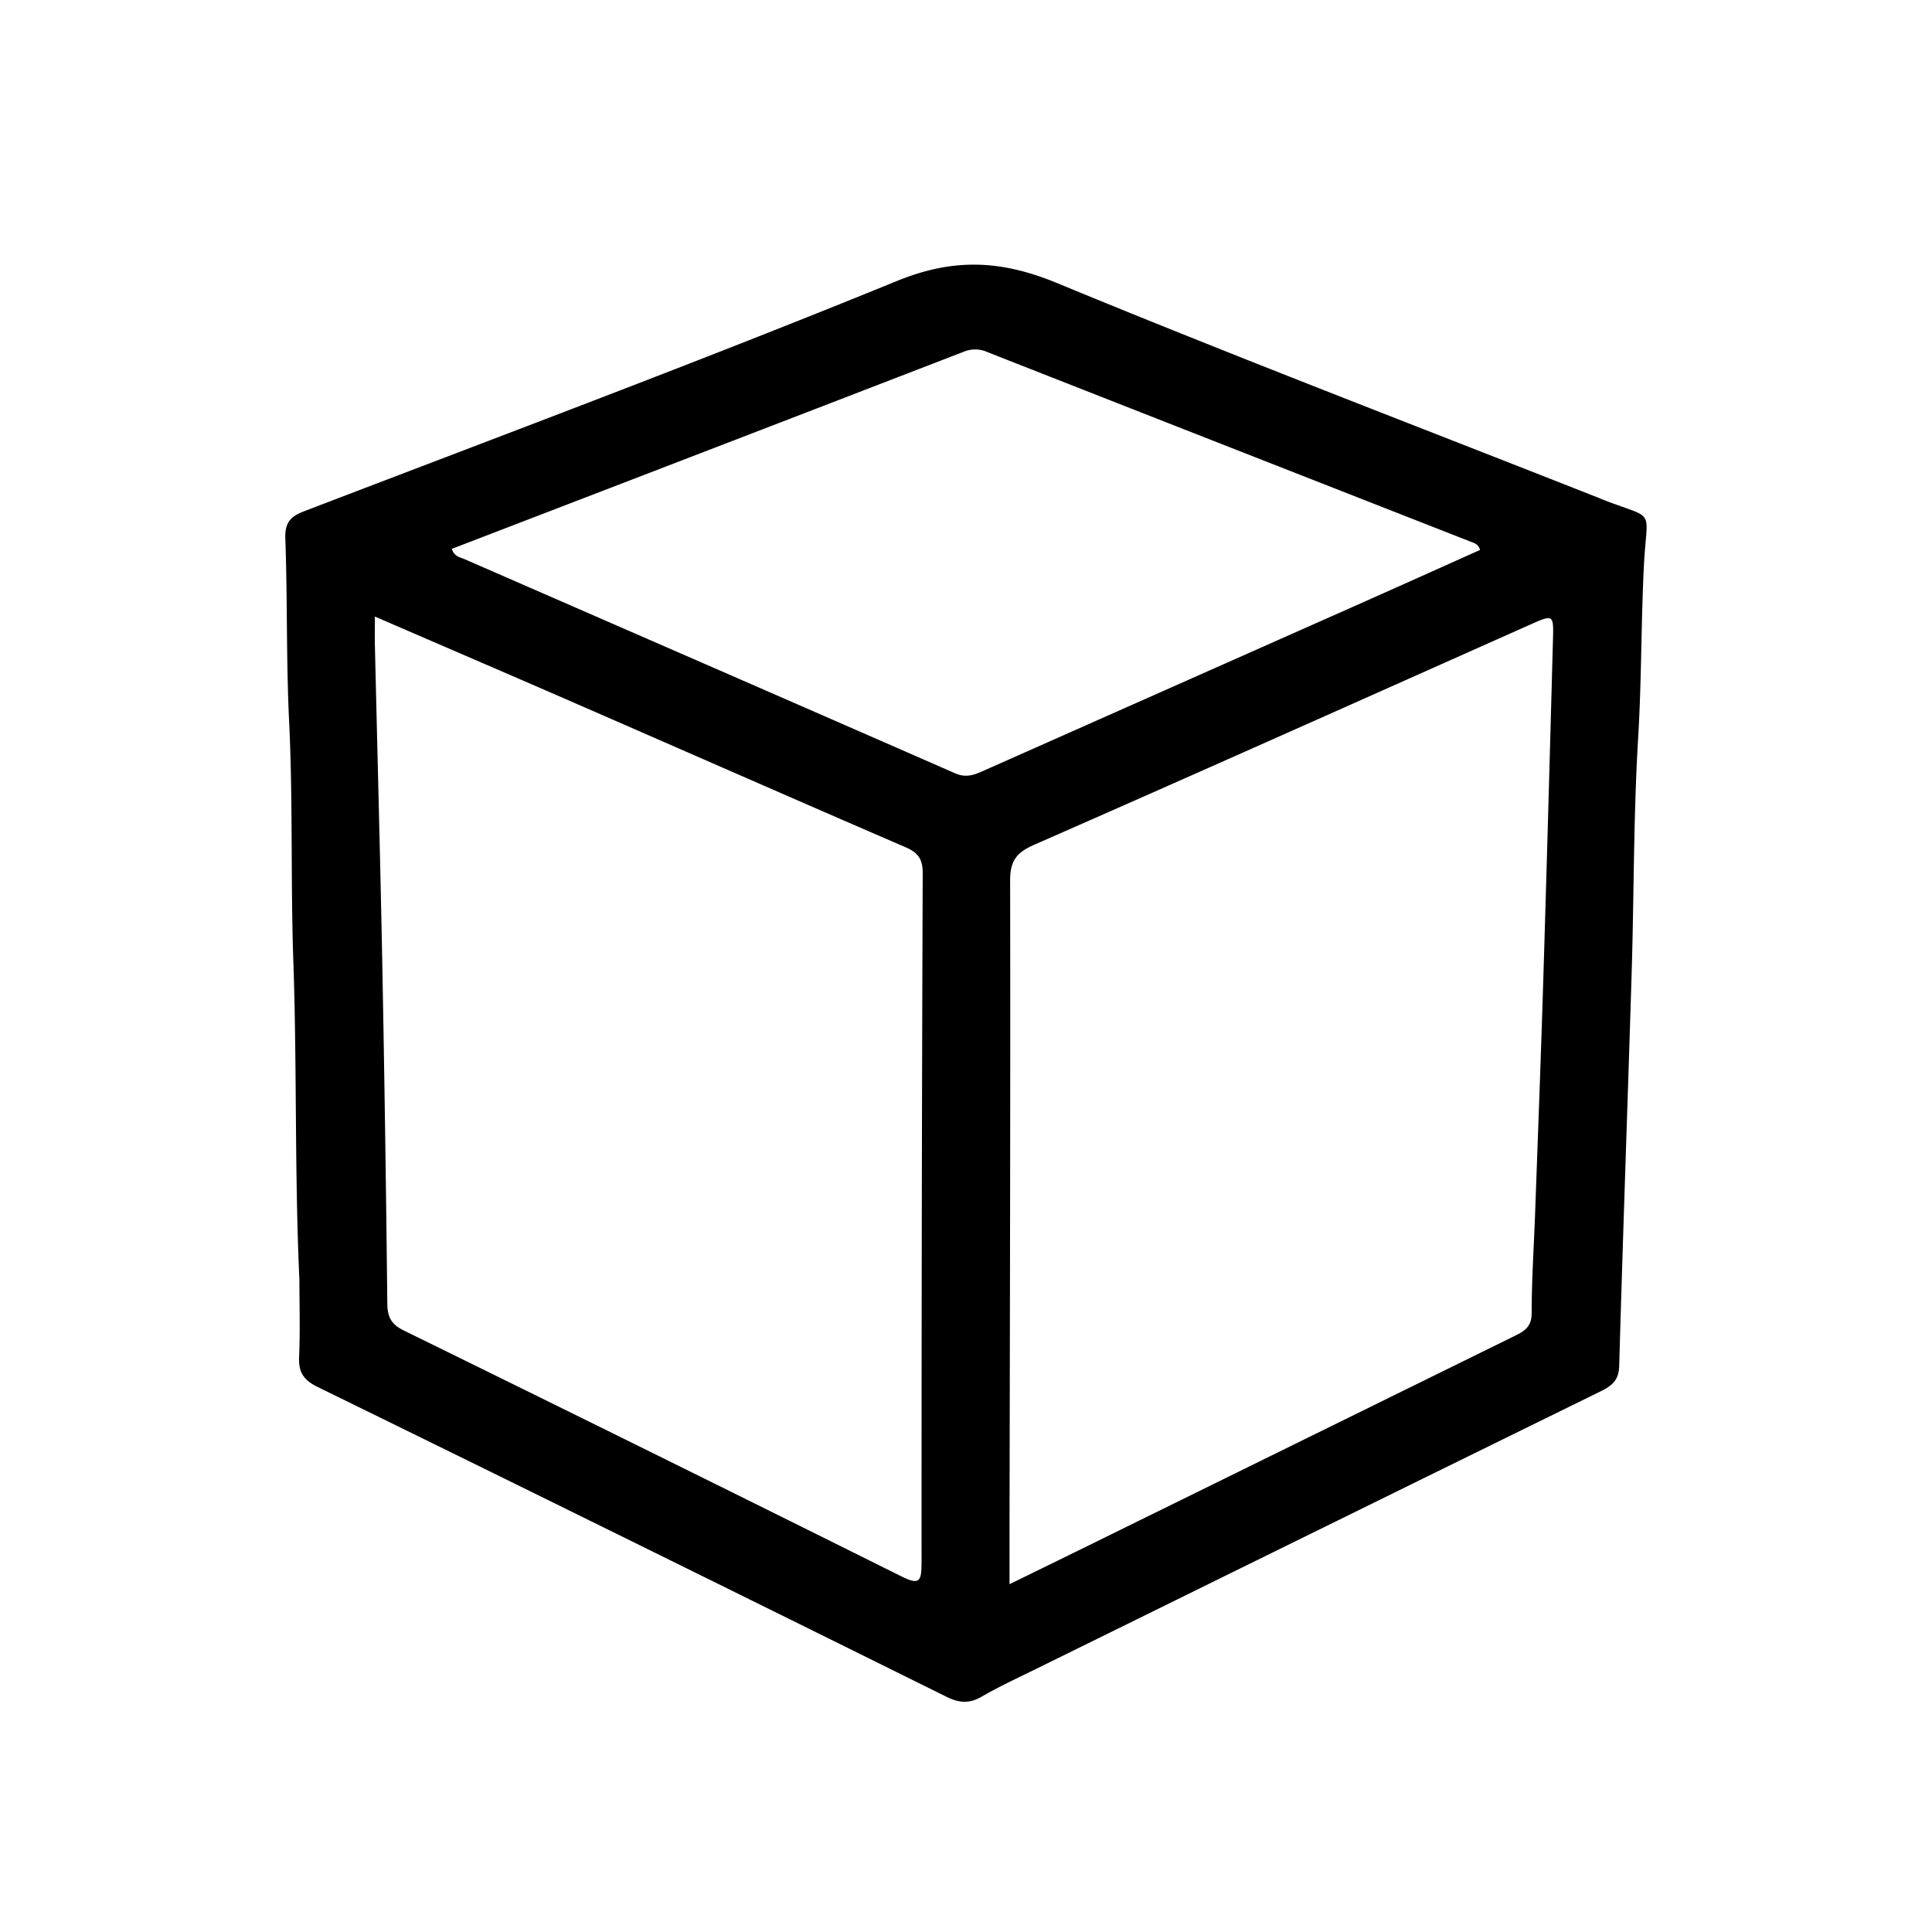 <svg xmlns="http://www.w3.org/2000/svg" viewBox="0 0 32 32"><path d="M26.501 8.255l-.17-.067c-2.942-1.16-5.896-2.29-8.819-3.498-.922-.381-1.709-.423-2.658-.035-3.253 1.328-6.546 2.559-9.827 3.817-.233.089-.31.203-.301.451.036 1.01.014 2.02.063 3.031.064 1.325.024 2.654.07 3.981.061 1.752.019 3.507.1 5.26 0 .427.014.854-.005 1.279-.011.254.073.384.308.499 3.477 1.702 6.948 3.415 10.417 5.132.207.102.373.116.577-.001.294-.17.604-.314.91-.464 3.112-1.532 6.225-3.064 9.339-4.592.189-.092.308-.181.314-.425.061-2.166.14-4.331.206-6.496.04-1.302.03-2.607.108-3.907.057-.948.048-1.897.095-2.845.05-1.009.223-.742-.728-1.119zM15.263 25.898c0 .295-.038.359-.33.213a1576.796 1576.796 0 00-8.247-4.075c-.207-.102-.269-.224-.271-.447a658.93 658.93 0 00-.083-5.623c-.034-1.764-.082-3.527-.123-5.291-.003-.133 0-.266 0-.463 1.144.495 2.226.96 3.305 1.43 1.828.797 3.654 1.6 5.485 2.391.209.09.285.198.284.43-.014 3.811-.02 7.623-.019 11.434zm.556-13.09c-2.706-1.186-5.415-2.364-8.123-3.546-.073-.032-.17-.04-.213-.171 2.84-1.092 5.665-2.178 8.487-3.268a.49.49 0 01.385.009c2.67 1.05 5.34 2.096 8.011 3.143.055.022.119.035.148.134-.679.304-1.361.611-2.045.915l-6.201 2.752c-.148.066-.279.107-.448.032zm9.903-2.216c-.051 1.885-.103 3.771-.161 5.656-.039 1.277-.088 2.553-.134 3.829-.02.559-.058 1.118-.058 1.677 0 .241-.145.306-.311.388l-7.109 3.496c-.39.192-.782.383-1.228.601v-.952c.006-3.569.016-7.137.01-10.706 0-.317.101-.458.394-.587 2.74-1.202 5.472-2.424 8.205-3.642.398-.177.404-.181.392.239z"/></svg>